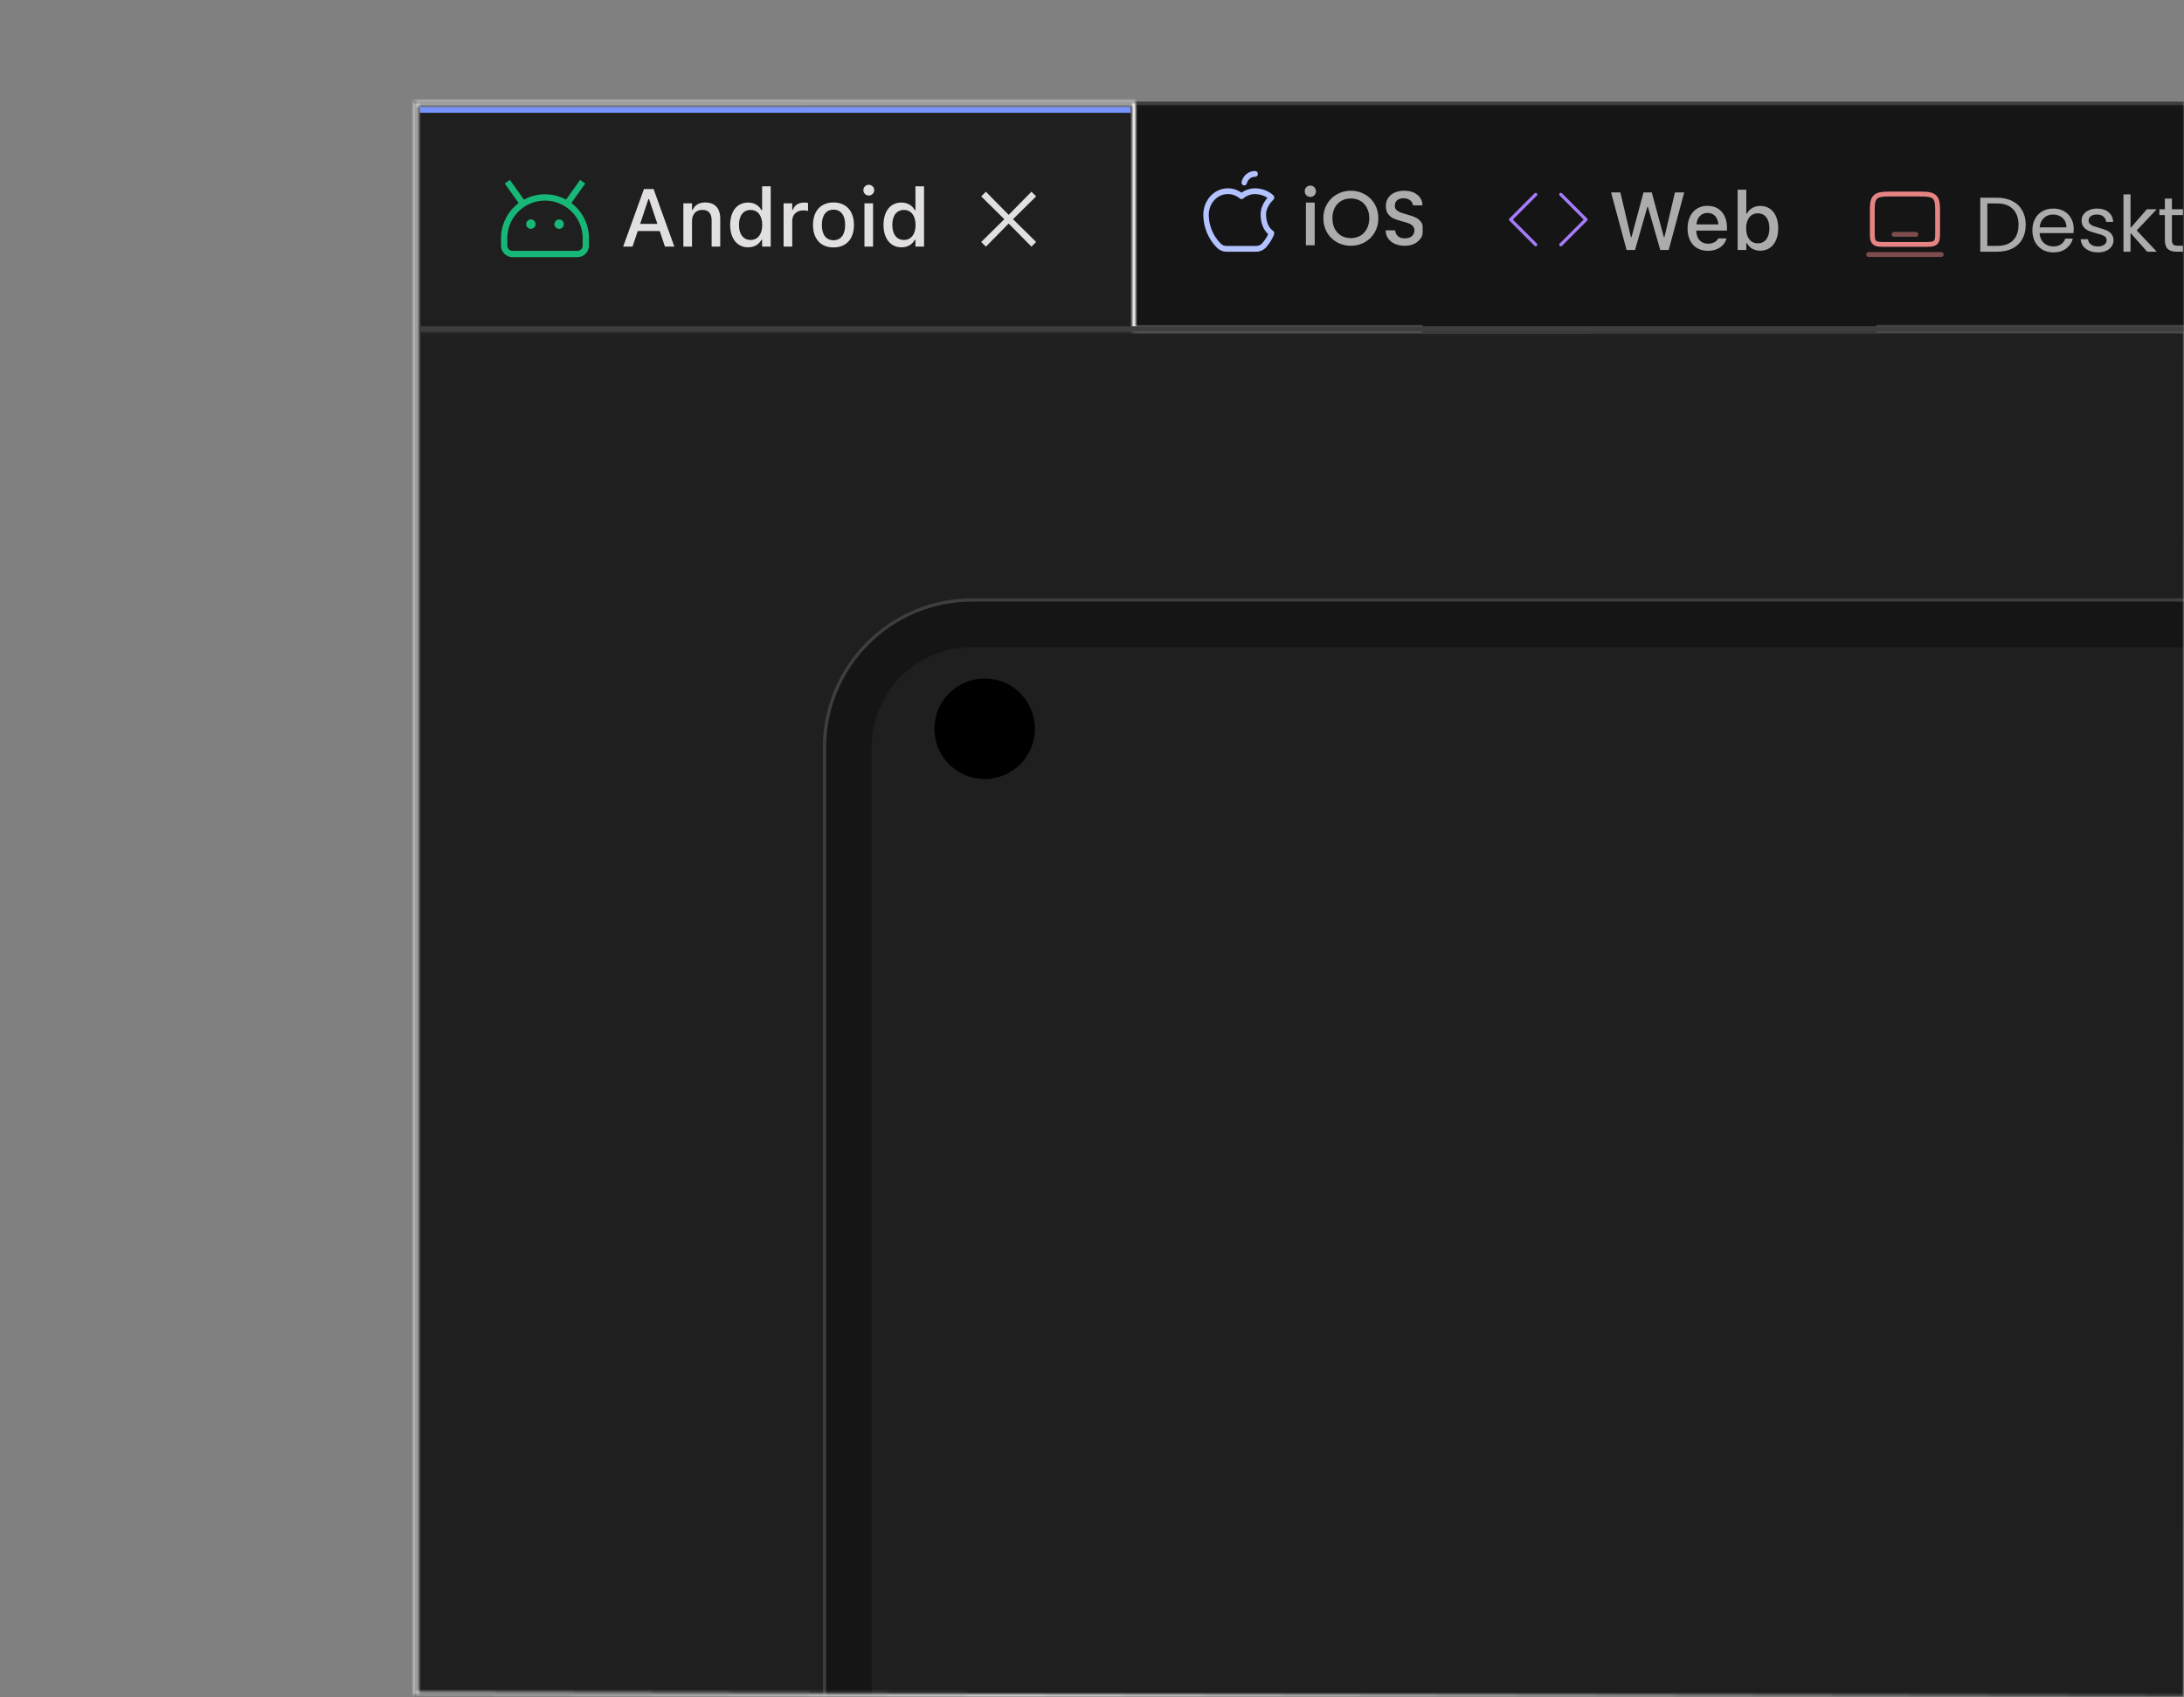 <svg width="677" height="526" viewBox="0 0 677 526" fill="none" xmlns="http://www.w3.org/2000/svg">
<rect x="0" y="0" width="677" height="526" fill="#808080" stroke="none"/>
<mask id="mask0_1773_434" style="mask-type:luminance" maskUnits="userSpaceOnUse" x="0" y="0" width="677" height="526">
<path d="M677 0.617H0V525.617H677V0.617Z" fill="white"/>
</mask>
<g mask="url(#mask0_1773_434)">
<path d="M854.974 31.98H129.027V1349H854.974V31.98Z" fill="#1F1F1F"/>
<path d="M854.974 31.98H129.027V1349H854.974V31.98Z" stroke="#3E3E3E"/>
<path d="M130 32.953H854V103.044H130V32.953Z" fill="#151515"/>
<mask id="mask1_1773_434" style="mask-type:luminance" maskUnits="userSpaceOnUse" x="130" y="32" width="364" height="72">
<path d="M493.121 32.953H130V103.044H493.121V32.953Z" fill="white"/>
</mask>
<g mask="url(#mask1_1773_434)">
<path d="M130 32.953H352.455V103.044H130V32.953Z" fill="#1F1F1F"/>
<mask id="mask2_1773_434" style="mask-type:luminance" maskUnits="userSpaceOnUse" x="130" y="32" width="223" height="72">
<path d="M130 32.953H352.455V103.044H130V32.953Z" fill="white"/>
</mask>
<g mask="url(#mask2_1773_434)">
<path d="M350.508 32.953V103.044H354.402V32.953H350.508Z" fill="#3E3E3E"/>
</g>
<path d="M166.019 69.458C166.019 70.264 165.365 70.918 164.559 70.918C163.752 70.918 163.098 70.264 163.098 69.458C163.098 68.651 163.752 67.998 164.559 67.998C165.365 67.998 166.019 68.651 166.019 69.458Z" fill="#17B877"/>
<path d="M173.32 70.918C174.126 70.918 174.78 70.264 174.78 69.458C174.78 68.651 174.126 67.998 173.32 67.998C172.514 67.998 171.86 68.651 171.86 69.458C171.86 70.264 172.514 70.918 173.32 70.918Z" fill="#17B877"/>
<path fill-rule="evenodd" clip-rule="evenodd" d="M181.413 56.882L177.099 62.922C180.419 65.407 182.568 69.372 182.568 73.839V76.139C182.568 78.095 180.983 79.68 179.028 79.68H158.85C156.895 79.68 155.311 78.095 155.311 76.139V73.839C155.311 69.372 157.459 65.407 160.779 62.922L156.465 56.882L158.05 55.75L162.419 61.868C164.356 60.81 166.578 60.21 168.939 60.21C171.301 60.21 173.523 60.81 175.459 61.868L179.829 55.75L181.413 56.882ZM180.621 76.139V73.839C180.621 67.387 175.391 62.157 168.939 62.157C162.488 62.157 157.258 67.387 157.258 73.839V76.139C157.258 77.019 157.971 77.733 158.85 77.733H179.028C179.908 77.733 180.621 77.019 180.621 76.139Z" fill="#17B877"/>
<path d="M193.168 76.422L199.607 58.588H202.598L209.036 76.422H206.12L204.513 71.602H197.691L196.072 76.422H193.168ZM200.991 61.715L198.433 69.377H203.772L201.201 61.715H200.991ZM211.829 76.422V63H214.511V65.04H214.709C215.364 63.606 216.649 62.741 218.602 62.741C221.605 62.741 223.261 64.533 223.261 67.734V76.422H220.592V68.364C220.592 66.139 219.665 65.04 217.7 65.04C215.735 65.04 214.511 66.387 214.511 68.549V76.422H211.829ZM231.9 76.644C228.526 76.644 226.339 73.938 226.339 69.724V69.699C226.339 65.447 228.489 62.766 231.9 62.766C233.741 62.766 235.311 63.68 236.028 65.126H236.238V57.736H238.907V76.422H236.238V74.308H236.028C235.249 75.779 233.779 76.644 231.9 76.644ZM232.666 74.358C234.903 74.358 236.275 72.591 236.275 69.724V69.699C236.275 66.832 234.891 65.064 232.666 65.064C230.417 65.064 229.07 66.819 229.07 69.699V69.724C229.07 72.603 230.417 74.358 232.666 74.358ZM242.899 76.422V63H245.581V65.027H245.779C246.261 63.606 247.509 62.766 249.301 62.766C249.734 62.766 250.203 62.827 250.475 62.889V65.361C249.993 65.262 249.536 65.2 249.029 65.2C246.978 65.2 245.581 66.461 245.581 68.401V76.422H242.899ZM258.372 76.681C254.43 76.681 252.02 74.049 252.02 69.724V69.699C252.02 65.386 254.442 62.741 258.372 62.741C262.29 62.741 264.712 65.373 264.712 69.699V69.724C264.712 74.049 262.302 76.681 258.372 76.681ZM258.372 74.445C260.671 74.445 261.981 72.689 261.981 69.724V69.699C261.981 66.72 260.671 64.978 258.372 64.978C256.061 64.978 254.764 66.72 254.764 69.699V69.724C254.764 72.702 256.061 74.445 258.372 74.445ZM269.31 60.603C268.383 60.603 267.629 59.849 267.629 58.934C267.629 58.007 268.383 57.254 269.31 57.254C270.224 57.254 270.991 58.007 270.991 58.934C270.991 59.849 270.224 60.603 269.31 60.603ZM267.963 76.422V63H270.632V76.422H267.963ZM279.432 76.644C276.058 76.644 273.87 73.938 273.87 69.724V69.699C273.87 65.447 276.021 62.766 279.432 62.766C281.273 62.766 282.843 63.68 283.559 65.126H283.77V57.736H286.439V76.422H283.77V74.308H283.559C282.781 75.779 281.31 76.644 279.432 76.644ZM280.198 74.358C282.435 74.358 283.807 72.591 283.807 69.724V69.699C283.807 66.832 282.422 65.064 280.198 65.064C277.949 65.064 276.601 66.819 276.601 69.699V69.724C276.601 72.603 277.949 74.358 280.198 74.358Z" fill="#E1DFDF"/>
<path d="M312.668 69.274L305.607 76.439L304.153 74.985L311.318 67.924L304.153 60.863L305.607 59.41L312.668 66.574L319.729 59.41L321.182 60.863L314.017 67.924L321.182 74.985L319.729 76.439L312.668 69.274Z" fill="#E1DFDF"/>
<path d="M350.5 32.953H130V34.953H350.5V32.953Z" fill="#7895FF"/>
</g>
<path d="M352.455 32.953H493.122V103.044H352.455V32.953Z" fill="#151515"/>
<mask id="mask3_1773_434" style="mask-type:luminance" maskUnits="userSpaceOnUse" x="352" y="32" width="142" height="72">
<path d="M352.455 32.953H493.122V103.044H352.455V32.953Z" fill="white"/>
</mask>
<g mask="url(#mask3_1773_434)">
<path d="M493.122 101.097H352.455V104.991H493.122V101.097Z" fill="#3E3E3E"/>
</g>
<path d="M406.192 61.024C405.696 61.024 405.28 60.856 404.944 60.52C404.608 60.184 404.44 59.768 404.44 59.272C404.44 58.776 404.608 58.36 404.944 58.024C405.28 57.688 405.696 57.52 406.192 57.52C406.672 57.52 407.08 57.688 407.416 58.024C407.752 58.36 407.92 58.776 407.92 59.272C407.92 59.768 407.752 60.184 407.416 60.52C407.08 60.856 406.672 61.024 406.192 61.024ZM407.536 62.776V76H404.8V62.776H407.536ZM418.736 76.168C417.184 76.168 415.752 75.808 414.44 75.088C413.144 74.352 412.112 73.336 411.344 72.04C410.592 70.728 410.216 69.256 410.216 67.624C410.216 65.992 410.592 64.528 411.344 63.232C412.112 61.936 413.144 60.928 414.44 60.208C415.752 59.472 417.184 59.104 418.736 59.104C420.304 59.104 421.736 59.472 423.032 60.208C424.344 60.928 425.376 61.936 426.128 63.232C426.88 64.528 427.256 65.992 427.256 67.624C427.256 69.256 426.88 70.728 426.128 72.04C425.376 73.336 424.344 74.352 423.032 75.088C421.736 75.808 420.304 76.168 418.736 76.168ZM418.736 73.792C419.84 73.792 420.824 73.544 421.688 73.048C422.552 72.536 423.224 71.816 423.704 70.888C424.2 69.944 424.448 68.856 424.448 67.624C424.448 66.392 424.2 65.312 423.704 64.384C423.224 63.456 422.552 62.744 421.688 62.248C420.824 61.752 419.84 61.504 418.736 61.504C417.632 61.504 416.648 61.752 415.784 62.248C414.92 62.744 414.24 63.456 413.744 64.384C413.264 65.312 413.024 66.392 413.024 67.624C413.024 68.856 413.264 69.944 413.744 70.888C414.24 71.816 414.92 72.536 415.784 73.048C416.648 73.544 417.632 73.792 418.736 73.792ZM435.444 76.168C434.324 76.168 433.316 75.976 432.42 75.592C431.524 75.192 430.82 74.632 430.308 73.912C429.796 73.192 429.54 72.352 429.54 71.392H432.468C432.532 72.112 432.812 72.704 433.308 73.168C433.82 73.632 434.532 73.864 435.444 73.864C436.388 73.864 437.124 73.64 437.652 73.192C438.18 72.728 438.444 72.136 438.444 71.416C438.444 70.856 438.276 70.4 437.94 70.048C437.62 69.696 437.212 69.424 436.716 69.232C436.236 69.04 435.564 68.832 434.7 68.608C433.612 68.32 432.724 68.032 432.036 67.744C431.364 67.44 430.788 66.976 430.308 66.352C429.828 65.728 429.588 64.896 429.588 63.856C429.588 62.896 429.828 62.056 430.308 61.336C430.788 60.616 431.46 60.064 432.324 59.68C433.188 59.296 434.188 59.104 435.324 59.104C436.94 59.104 438.26 59.512 439.284 60.328C440.324 61.128 440.9 62.232 441.012 63.64H437.988C437.94 63.032 437.652 62.512 437.124 62.08C436.596 61.648 435.9 61.432 435.036 61.432C434.252 61.432 433.612 61.632 433.116 62.032C432.62 62.432 432.372 63.008 432.372 63.76C432.372 64.272 432.524 64.696 432.828 65.032C433.148 65.352 433.548 65.608 434.028 65.8C434.508 65.992 435.164 66.2 435.996 66.424C437.1 66.728 437.996 67.032 438.684 67.336C439.388 67.64 439.98 68.112 440.46 68.752C440.956 69.376 441.204 70.216 441.204 71.272C441.204 72.12 440.972 72.92 440.508 73.672C440.06 74.424 439.396 75.032 438.516 75.496C437.652 75.944 436.628 76.168 435.444 76.168Z" fill="#ACACAC"/>
<path d="M684.886 185.927H301.333C276.064 185.927 255.579 206.412 255.579 231.681V1152.01C255.579 1177.28 276.064 1197.77 301.333 1197.77H684.886C710.155 1197.77 730.64 1177.28 730.64 1152.01V231.681C730.64 206.412 710.155 185.927 684.886 185.927Z" fill="#151515"/>
<path d="M684.886 185.927H301.333C276.064 185.927 255.579 206.412 255.579 231.681V1152.01C255.579 1177.28 276.064 1197.77 301.333 1197.77H684.886C710.155 1197.77 730.64 1177.28 730.64 1152.01V231.681C730.64 206.412 710.155 185.927 684.886 185.927Z" stroke="#3E3E3E"/>
<path d="M684.886 200.531H301.333C284.129 200.531 270.182 214.478 270.182 231.682V1152.02C270.182 1169.22 284.129 1183.17 301.333 1183.17H684.886C702.091 1183.17 716.038 1169.22 716.038 1152.02V231.682C716.038 214.478 702.091 200.531 684.886 200.531Z" fill="#1F1F1F"/>
<path d="M320.802 225.842C320.802 217.239 313.828 210.266 305.226 210.266C296.624 210.266 289.65 217.239 289.65 225.842C289.65 234.444 296.624 241.417 305.226 241.417C313.828 241.417 320.802 234.444 320.802 225.842Z" fill="black"/>
<mask id="mask4_1773_434" style="mask-type:alpha" maskUnits="userSpaceOnUse" x="128" y="31" width="551" height="497">
<path d="M129 32V525L677.5 526.5L678 102H351.5V32H129Z" stroke="white"/>
</mask>
<g mask="url(#mask4_1773_434)">
<path d="M680 30H120V530H680V30Z" fill="url(#paint0_linear_1773_434)"/>
</g>
<path d="M441 33H581.667V103.091H441V33Z" fill="#151515"/>
<mask id="mask5_1773_434" style="mask-type:luminance" maskUnits="userSpaceOnUse" x="441" y="33" width="141" height="71">
<path d="M441 33H581.667V103.091H441V33Z" fill="white"/>
</mask>
<g mask="url(#mask5_1773_434)">
<path d="M581.667 101.144H441V105.038H581.667V101.144Z" fill="#3E3E3E"/>
</g>
<path d="M476.046 60.258L468.258 68.046L476.046 75.834" stroke="#A67CFA" stroke-linecap="round" stroke-linejoin="round"/>
<path d="M483.833 60.258L491.621 68.046L483.833 75.834" stroke="#A67CFA" stroke-linecap="round" stroke-linejoin="round"/>
<path d="M504.21 77.469L499.403 59.635H502.282L505.557 73.501H505.73L509.45 59.635H512.021L515.766 73.501H515.939L519.201 59.635H522.081L517.261 77.469H514.653L510.822 64.134H510.649L506.83 77.469H504.21ZM529.422 77.728C525.492 77.728 523.119 75.046 523.119 70.795V70.783C523.119 66.593 525.541 63.788 529.286 63.788C533.031 63.788 535.329 66.494 535.329 70.523V71.462H525.813C525.863 74.033 527.272 75.528 529.484 75.528C531.202 75.528 532.227 74.676 532.549 73.984L532.598 73.885L535.181 73.872L535.156 73.984C534.712 75.751 532.858 77.728 529.422 77.728ZM529.298 65.987C527.469 65.987 526.085 67.236 525.85 69.547H532.672C532.462 67.149 531.115 65.987 529.298 65.987ZM545.649 77.691C543.77 77.691 542.3 76.826 541.521 75.355H541.323V77.469H538.642V58.782H541.323V66.173H541.521C542.238 64.727 543.808 63.812 545.649 63.812C549.06 63.812 551.21 66.494 551.21 70.746V70.77C551.21 74.985 549.035 77.691 545.649 77.691ZM544.895 75.405C547.132 75.405 548.479 73.65 548.479 70.77V70.746C548.479 67.866 547.132 66.111 544.895 66.111C542.658 66.111 541.274 67.878 541.274 70.746V70.77C541.274 73.638 542.658 75.405 544.895 75.405Z" fill="#ACACAC"/>
<mask id="mask6_1773_434" style="mask-type:luminance" maskUnits="userSpaceOnUse" x="130" y="32" width="724" height="72">
<path d="M130 32.953H854V103.044H130V32.953Z" fill="white"/>
</mask>
<g mask="url(#mask6_1773_434)">
<path d="M854 101.097H130V104.991H854V101.097Z" fill="#3E3E3E"/>
</g>
<path d="M619.056 61.272C620.88 61.272 622.456 61.616 623.784 62.304C625.128 62.976 626.152 63.944 626.856 65.208C627.576 66.472 627.936 67.96 627.936 69.672C627.936 71.384 627.576 72.872 626.856 74.136C626.152 75.384 625.128 76.344 623.784 77.016C622.456 77.672 620.88 78 619.056 78H613.848V61.272H619.056ZM619.056 76.2C621.216 76.2 622.864 75.632 624 74.496C625.136 73.344 625.704 71.736 625.704 69.672C625.704 67.592 625.128 65.968 623.976 64.8C622.84 63.632 621.2 63.048 619.056 63.048H616.032V76.2H619.056ZM642.817 70.92C642.817 71.336 642.793 71.776 642.745 72.24H632.233C632.313 73.536 632.753 74.552 633.553 75.288C634.369 76.008 635.353 76.368 636.505 76.368C637.449 76.368 638.233 76.152 638.857 75.72C639.497 75.272 639.945 74.68 640.201 73.944H642.553C642.201 75.208 641.497 76.24 640.441 77.04C639.385 77.824 638.073 78.216 636.505 78.216C635.257 78.216 634.137 77.936 633.145 77.376C632.169 76.816 631.401 76.024 630.841 75C630.281 73.96 630.001 72.76 630.001 71.4C630.001 70.04 630.273 68.848 630.817 67.824C631.361 66.8 632.121 66.016 633.097 65.472C634.089 64.912 635.225 64.632 636.505 64.632C637.753 64.632 638.857 64.904 639.817 65.448C640.777 65.992 641.513 66.744 642.025 67.704C642.553 68.648 642.817 69.72 642.817 70.92ZM640.561 70.464C640.561 69.632 640.377 68.92 640.009 68.328C639.641 67.72 639.137 67.264 638.497 66.96C637.873 66.64 637.177 66.48 636.409 66.48C635.305 66.48 634.361 66.832 633.577 67.536C632.809 68.24 632.369 69.216 632.257 70.464H640.561ZM650.356 78.216C649.348 78.216 648.444 78.048 647.644 77.712C646.844 77.36 646.212 76.88 645.748 76.272C645.284 75.648 645.028 74.936 644.98 74.136H647.236C647.3 74.792 647.604 75.328 648.148 75.744C648.708 76.16 649.436 76.368 650.332 76.368C651.164 76.368 651.82 76.184 652.3 75.816C652.78 75.448 653.02 74.984 653.02 74.424C653.02 73.848 652.764 73.424 652.252 73.152C651.74 72.864 650.948 72.584 649.876 72.312C648.9 72.056 648.1 71.8 647.476 71.544C646.868 71.272 646.34 70.88 645.892 70.368C645.46 69.84 645.244 69.152 645.244 68.304C645.244 67.632 645.444 67.016 645.844 66.456C646.244 65.896 646.812 65.456 647.548 65.136C648.284 64.8 649.124 64.632 650.068 64.632C651.524 64.632 652.7 65 653.596 65.736C654.492 66.472 654.972 67.48 655.036 68.76H652.852C652.804 68.072 652.524 67.52 652.012 67.104C651.516 66.688 650.844 66.48 649.996 66.48C649.212 66.48 648.588 66.648 648.124 66.984C647.66 67.32 647.428 67.76 647.428 68.304C647.428 68.736 647.564 69.096 647.836 69.384C648.124 69.656 648.476 69.88 648.892 70.056C649.324 70.216 649.916 70.4 650.668 70.608C651.612 70.864 652.38 71.12 652.972 71.376C653.564 71.616 654.068 71.984 654.484 72.48C654.916 72.976 655.14 73.624 655.156 74.424C655.156 75.144 654.956 75.792 654.556 76.368C654.156 76.944 653.588 77.4 652.852 77.736C652.132 78.056 651.3 78.216 650.356 78.216ZM665.583 78L660.423 72.192V78H658.239V60.24H660.423V70.68L665.487 64.848H668.535L662.343 71.4L668.559 78H665.583ZM673.254 66.648V74.4C673.254 75.04 673.39 75.496 673.662 75.768C673.934 76.024 674.406 76.152 675.078 76.152H676.686V78H674.718C673.502 78 672.59 77.72 671.982 77.16C671.374 76.6 671.07 75.68 671.07 74.4V66.648H669.366V64.848H671.07V61.536H673.254V64.848H676.686V66.648H673.254ZM685.068 78.216C683.836 78.216 682.716 77.936 681.708 77.376C680.716 76.816 679.932 76.024 679.356 75C678.796 73.96 678.516 72.76 678.516 71.4C678.516 70.056 678.804 68.872 679.38 67.848C679.972 66.808 680.772 66.016 681.78 65.472C682.788 64.912 683.916 64.632 685.164 64.632C686.412 64.632 687.54 64.912 688.548 65.472C689.556 66.016 690.348 66.8 690.924 67.824C691.516 68.848 691.812 70.04 691.812 71.4C691.812 72.76 691.508 73.96 690.9 75C690.308 76.024 689.5 76.816 688.476 77.376C687.452 77.936 686.316 78.216 685.068 78.216ZM685.068 76.296C685.852 76.296 686.588 76.112 687.276 75.744C687.964 75.376 688.516 74.824 688.932 74.088C689.364 73.352 689.58 72.456 689.58 71.4C689.58 70.344 689.372 69.448 688.956 68.712C688.54 67.976 687.996 67.432 687.324 67.08C686.652 66.712 685.924 66.528 685.14 66.528C684.34 66.528 683.604 66.712 682.932 67.08C682.276 67.432 681.748 67.976 681.348 68.712C680.948 69.448 680.748 70.344 680.748 71.4C680.748 72.472 680.94 73.376 681.324 74.112C681.724 74.848 682.252 75.4 682.908 75.768C683.564 76.12 684.284 76.296 685.068 76.296ZM696.868 67.272C697.3 66.52 697.94 65.896 698.788 65.4C699.652 64.888 700.652 64.632 701.788 64.632C702.956 64.632 704.012 64.912 704.956 65.472C705.916 66.032 706.668 66.824 707.212 67.848C707.756 68.856 708.028 70.032 708.028 71.376C708.028 72.704 707.756 73.888 707.212 74.928C706.668 75.968 705.916 76.776 704.956 77.352C704.012 77.928 702.956 78.216 701.788 78.216C700.668 78.216 699.676 77.968 698.812 77.472C697.964 76.96 697.316 76.328 696.868 75.576V84.24H694.684V64.848H696.868V67.272ZM705.796 71.376C705.796 70.384 705.596 69.52 705.196 68.784C704.796 68.048 704.252 67.488 703.564 67.104C702.892 66.72 702.148 66.528 701.332 66.528C700.532 66.528 699.788 66.728 699.1 67.128C698.428 67.512 697.884 68.08 697.468 68.832C697.068 69.568 696.868 70.424 696.868 71.4C696.868 72.392 697.068 73.264 697.468 74.016C697.884 74.752 698.428 75.32 699.1 75.72C699.788 76.104 700.532 76.296 701.332 76.296C702.148 76.296 702.892 76.104 703.564 75.72C704.252 75.32 704.796 74.752 705.196 74.016C705.596 73.264 705.796 72.384 705.796 71.376Z" fill="#ACACAC"/>
<path d="M394.926 71.927C394.862 71.774 394.76 71.643 394.63 71.548C392.835 70.247 392.462 68.027 392.462 66.393C392.462 64.421 393.886 62.703 394.736 61.854C394.819 61.77 394.886 61.67 394.931 61.558C394.977 61.447 395 61.327 395 61.205C395 61.084 394.977 60.964 394.931 60.852C394.886 60.741 394.819 60.64 394.736 60.557C393.395 59.221 391.174 58.357 389.078 58.357C387.572 58.358 386.1 58.829 384.847 59.711C383.386 58.677 381.629 58.212 379.878 58.397C378.127 58.583 376.492 59.406 375.254 60.725C374.514 61.523 373.934 62.469 373.547 63.508C373.16 64.546 372.975 65.657 373.003 66.772C373.045 68.655 373.442 70.511 374.17 72.23C374.899 73.95 375.945 75.499 377.248 76.787C378.032 77.569 379.071 78.003 380.151 78H389.423C390 78.001 390.571 77.877 391.101 77.636C391.631 77.395 392.108 77.041 392.503 76.597C393.235 75.766 393.868 74.844 394.388 73.852C395.13 72.42 395.035 72.196 394.926 71.927ZM391.264 75.381C391.027 75.645 390.742 75.856 390.426 75.999C390.109 76.143 389.768 76.216 389.423 76.214H380.151C379.504 76.216 378.882 75.956 378.412 75.488C377.272 74.361 376.356 73.007 375.718 71.502C375.08 69.998 374.732 68.375 374.695 66.728C374.672 65.852 374.816 64.981 375.118 64.165C375.421 63.35 375.876 62.607 376.456 61.981C376.998 61.397 377.645 60.933 378.36 60.617C379.075 60.301 379.842 60.14 380.617 60.143H380.7C382.018 60.157 383.293 60.64 384.319 61.513C384.469 61.64 384.655 61.709 384.847 61.709C385.04 61.709 385.226 61.64 385.376 61.513C386.424 60.622 387.731 60.138 389.078 60.143C390.422 60.159 391.737 60.558 392.885 61.298C391.51 62.919 390.77 64.699 390.77 66.393C390.77 69.046 391.578 71.162 393.115 72.565C392.631 73.593 392.007 74.542 391.264 75.381ZM384.872 56.348C385.106 55.389 385.637 54.54 386.379 53.934C387.121 53.327 388.033 52.999 388.972 53H389.078C389.302 53 389.517 53.094 389.676 53.261C389.835 53.429 389.924 53.656 389.924 53.893C389.924 54.13 389.835 54.357 389.676 54.524C389.517 54.692 389.302 54.786 389.078 54.786H388.972C388.409 54.786 387.862 54.983 387.417 55.347C386.973 55.71 386.655 56.22 386.514 56.795C386.458 57.024 386.318 57.221 386.124 57.341C385.931 57.461 385.7 57.496 385.483 57.436C385.266 57.377 385.079 57.229 384.965 57.025C384.851 56.821 384.819 56.578 384.875 56.348H384.872Z" fill="#B3C3FF"/>
</g>
<path d="M580.375 66.375C580.375 63.429 580.375 61.956 581.364 61.04C582.352 60.125 583.943 60.125 587.125 60.125H593.875C597.057 60.125 598.648 60.125 599.636 61.04C600.625 61.956 600.625 63.429 600.625 66.375V71.583C600.625 73.547 600.625 74.53 599.966 75.14C599.307 75.75 598.246 75.75 596.125 75.75H584.875C582.754 75.75 581.693 75.75 581.034 75.14C580.375 74.53 580.375 73.547 580.375 71.583V66.375Z" stroke="#E68484" stroke-width="1.5"/>
<path opacity="0.5" d="M601.75 78.875H579.25" stroke="#E68484" stroke-width="1.5" stroke-linecap="round"/>
<path opacity="0.5" d="M593.875 72.625H587.125" stroke="#E68484" stroke-width="1.5" stroke-linecap="round"/>
<defs>
<linearGradient id="paint0_linear_1773_434" x1="-55880" y1="30" x2="56120" y2="30" gradientUnits="userSpaceOnUse">
<stop stop-color="#FF9100" stop-opacity="0"/>
<stop offset="0.25" stop-color="#FF9100"/>
<stop offset="0.5" stop-color="white"/>
<stop offset="0.75" stop-color="#FF9100"/>
<stop offset="1" stop-color="#FF9100" stop-opacity="0"/>
</linearGradient>
</defs>
</svg>
